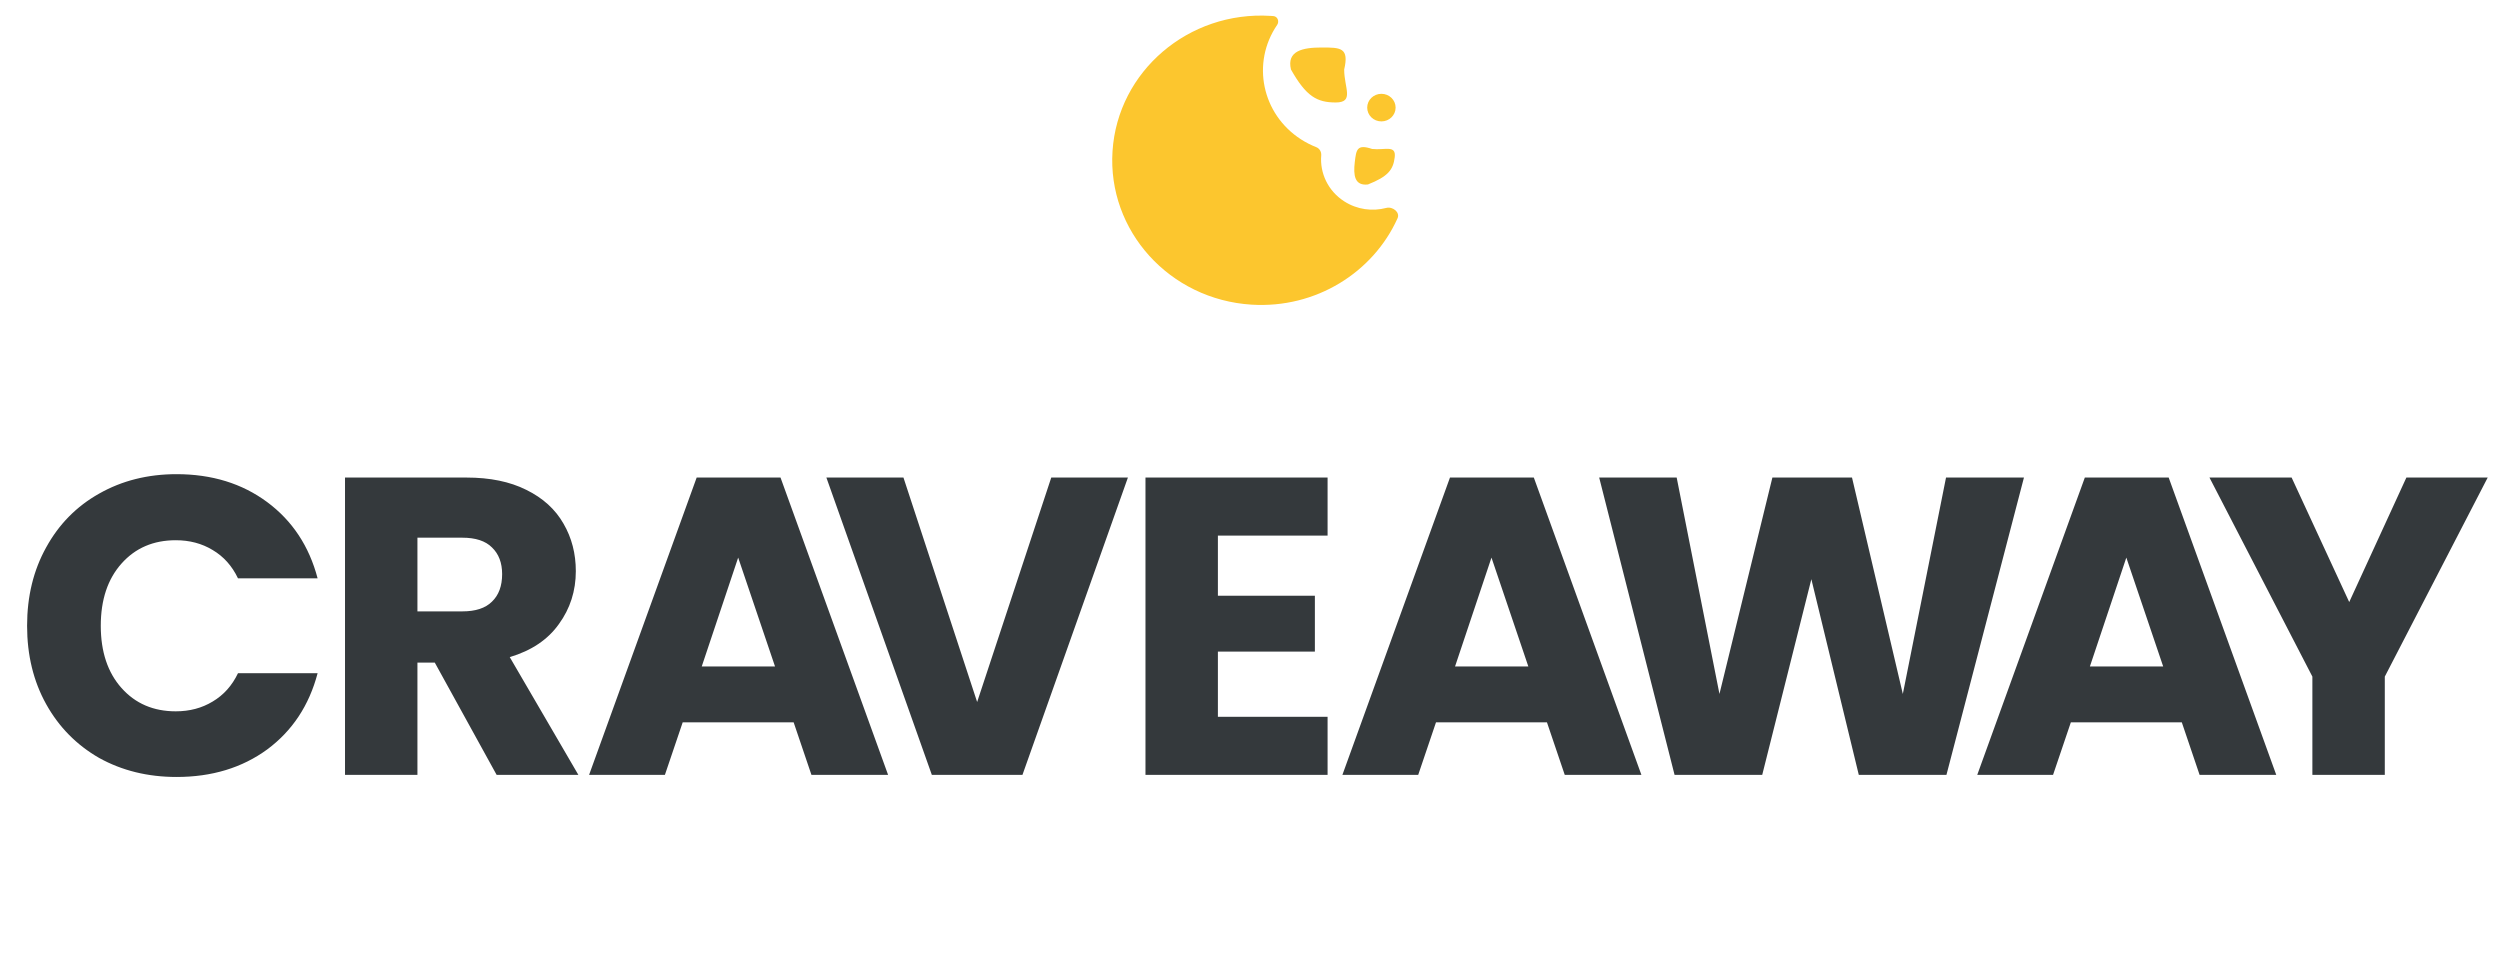 <svg width="183" height="70" viewBox="0 0 183 70" fill="none" xmlns="http://www.w3.org/2000/svg">
<path fill-rule="evenodd" clip-rule="evenodd" d="M96.714 11.374C96.736 11.116 96.591 10.866 96.35 10.772C95.964 10.621 95.587 10.43 95.227 10.197C92.367 8.352 91.588 4.603 93.487 1.824V1.824C93.662 1.569 93.522 1.202 93.213 1.177C93.145 1.172 93.076 1.167 93.007 1.163C87.001 0.79 81.82 5.22 81.437 11.057C81.054 16.895 85.612 21.928 91.619 22.301C96.322 22.593 100.517 19.941 102.302 15.975C102.499 15.537 101.94 15.097 101.475 15.22C100.46 15.488 99.336 15.345 98.391 14.735C97.204 13.969 96.606 12.663 96.714 11.374Z" fill="#FCC62E"/>
<path d="M98.394 5.09C98.394 6.432 99.155 7.501 97.774 7.501C96.393 7.501 95.606 7.05 94.5 5.09C94.168 3.717 95.367 3.477 96.748 3.477C98.129 3.477 98.77 3.477 98.394 5.09Z" fill="#FCC62E"/>
<path d="M100.438 10.904C101.386 11.009 102.202 10.585 102.094 11.507C101.985 12.428 101.605 12.918 100.133 13.503C99.137 13.617 99.061 12.798 99.169 11.876C99.277 10.955 99.327 10.527 100.438 10.904Z" fill="#FCC62E"/>
<ellipse cx="101.119" cy="7.877" rx="1.04" ry="1.01" fill="#FCC62E"/>
<path d="M1.983 45.807C1.983 43.657 2.448 41.746 3.378 40.072C4.308 38.377 5.6 37.065 7.253 36.135C8.927 35.184 10.818 34.709 12.926 34.709C15.509 34.709 17.721 35.391 19.56 36.755C21.399 38.119 22.629 39.979 23.249 42.335H17.421C16.987 41.425 16.367 40.733 15.561 40.258C14.776 39.782 13.877 39.545 12.864 39.545C11.231 39.545 9.909 40.113 8.896 41.25C7.883 42.386 7.377 43.905 7.377 45.807C7.377 47.708 7.883 49.227 8.896 50.364C9.909 51.5 11.231 52.069 12.864 52.069C13.877 52.069 14.776 51.831 15.561 51.356C16.367 50.88 16.987 50.188 17.421 49.279H23.249C22.629 51.635 21.399 53.495 19.56 54.859C17.721 56.202 15.509 56.874 12.926 56.874C10.818 56.874 8.927 56.409 7.253 55.479C5.6 54.528 4.308 53.216 3.378 51.542C2.448 49.868 1.983 47.956 1.983 45.807ZM36.353 56.719L31.827 48.504H30.556V56.719H25.255V34.957H34.152C35.868 34.957 37.325 35.256 38.523 35.856C39.743 36.455 40.652 37.282 41.251 38.336C41.851 39.369 42.15 40.526 42.15 41.808C42.15 43.254 41.737 44.546 40.91 45.683C40.104 46.819 38.906 47.625 37.314 48.101L42.336 56.719H36.353ZM30.556 44.753H33.842C34.814 44.753 35.537 44.515 36.012 44.04C36.508 43.564 36.756 42.893 36.756 42.025C36.756 41.198 36.508 40.547 36.012 40.072C35.537 39.596 34.814 39.359 33.842 39.359H30.556V44.753ZM58.095 52.875H49.973L48.671 56.719H43.122L50.996 34.957H57.134L65.008 56.719H59.397L58.095 52.875ZM56.731 48.783L54.034 40.816L51.368 48.783H56.731ZM82.563 34.957L74.844 56.719H68.21L60.491 34.957H66.133L71.527 51.387L76.952 34.957H82.563ZM89.15 39.204V43.606H96.249V47.698H89.15V52.472H97.179V56.719H83.849V34.957H97.179V39.204H89.15ZM113.237 52.875H105.115L103.813 56.719H98.264L106.138 34.957H112.276L120.15 56.719H114.539L113.237 52.875ZM111.873 48.783L109.176 40.816L106.51 48.783H111.873ZM148.153 34.957L142.48 56.719H136.063L132.591 42.397L128.995 56.719H122.578L117.06 34.957H122.733L125.864 50.798L129.739 34.957H135.567L139.287 50.798L142.449 34.957H148.153ZM159.708 52.875H151.586L150.284 56.719H144.735L152.609 34.957H158.747L166.621 56.719H161.01L159.708 52.875ZM158.344 48.783L155.647 40.816L152.981 48.783H158.344ZM182.1 34.957L174.567 49.527V56.719H169.266V49.527L161.733 34.957H167.747L171.963 44.071L176.148 34.957H182.1Z" fill="#34393C"/>
</svg>
